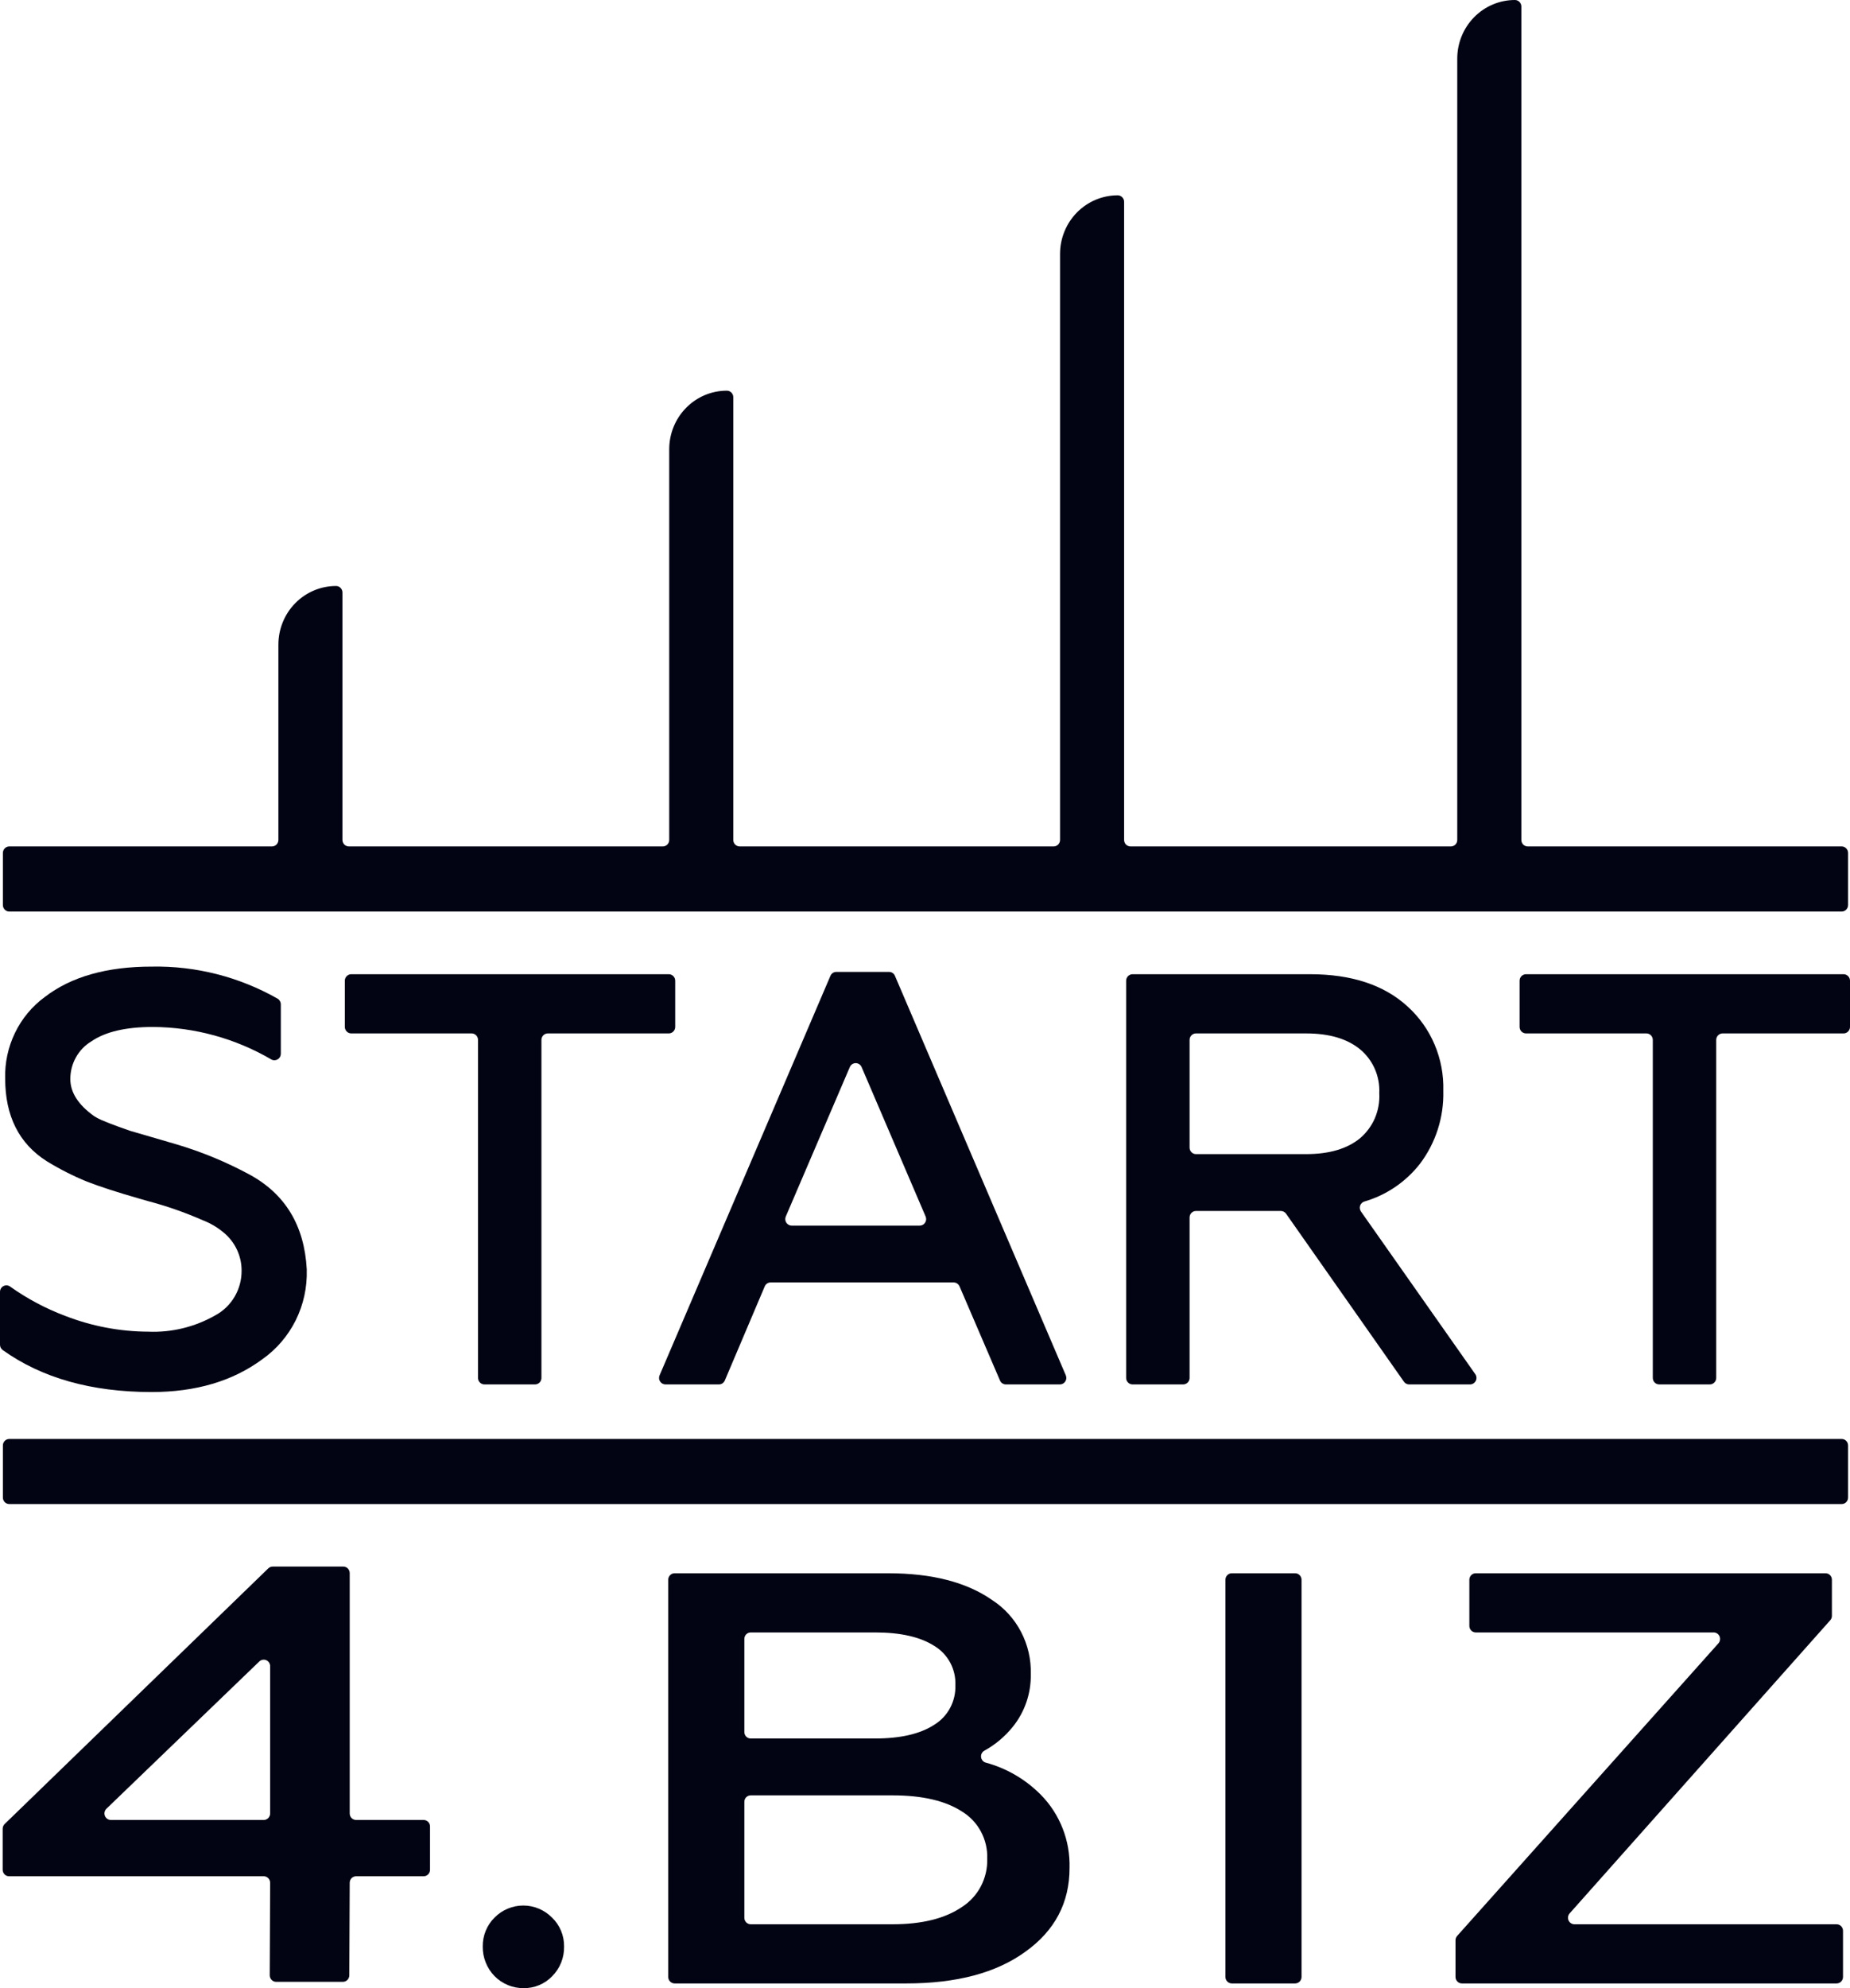 <svg width="54" height="58" viewBox="0 0 54 58" fill="none" xmlns="http://www.w3.org/2000/svg">
<g clip-path="url(#clip0)">
<path d="M4.427 40.61C2.672 40.61 1.223 40.202 0.08 39.386C0.055 39.368 0.035 39.344 0.021 39.317C0.007 39.29 -0 39.259 1.07655e-06 39.229V37.687C-2.40369e-06 37.652 0.01 37.617 0.028 37.587C0.046 37.557 0.072 37.533 0.103 37.518C0.134 37.502 0.169 37.495 0.203 37.498C0.238 37.502 0.271 37.514 0.298 37.535C0.795 37.888 1.334 38.174 1.902 38.388C2.676 38.689 3.497 38.845 4.326 38.849C5.01 38.878 5.689 38.712 6.287 38.371C6.519 38.246 6.713 38.058 6.848 37.829C6.983 37.6 7.053 37.338 7.052 37.071C7.053 36.858 7.006 36.648 6.916 36.456C6.825 36.263 6.694 36.094 6.531 35.96C6.35 35.807 6.145 35.686 5.925 35.601C5.401 35.371 4.861 35.182 4.309 35.037L4.073 34.969C3.434 34.786 2.923 34.621 2.542 34.473C2.133 34.306 1.739 34.106 1.363 33.875C0.555 33.362 0.151 32.558 0.151 31.464C0.138 31.003 0.237 30.545 0.438 30.131C0.639 29.716 0.936 29.358 1.304 29.088C2.073 28.495 3.114 28.199 4.427 28.199C5.712 28.174 6.981 28.497 8.103 29.134C8.132 29.151 8.155 29.176 8.172 29.205C8.188 29.234 8.197 29.267 8.197 29.301V30.741C8.197 30.774 8.189 30.806 8.173 30.835C8.157 30.863 8.134 30.887 8.106 30.904C8.078 30.921 8.046 30.93 8.014 30.931C7.982 30.932 7.95 30.924 7.921 30.908C6.868 30.293 5.675 29.966 4.46 29.96C3.675 29.96 3.077 30.099 2.668 30.379C2.48 30.492 2.324 30.653 2.216 30.847C2.108 31.04 2.052 31.259 2.053 31.481C2.053 31.869 2.283 32.228 2.743 32.558C2.834 32.616 2.93 32.664 3.03 32.703C3.153 32.755 3.293 32.809 3.45 32.866C3.607 32.923 3.72 32.963 3.787 32.986L5.134 33.379C5.88 33.599 6.602 33.897 7.288 34.268C8.329 34.836 8.884 35.756 8.954 37.027C8.954 37.034 8.954 37.041 8.954 37.047C8.969 37.557 8.858 38.062 8.632 38.517C8.405 38.972 8.071 39.362 7.658 39.653C6.794 40.291 5.717 40.61 4.427 40.61Z" fill="#020414"/>
<path d="M10.065 29.958V28.611C10.065 28.561 10.085 28.512 10.12 28.477C10.155 28.441 10.202 28.421 10.252 28.421H19.522C19.572 28.421 19.619 28.441 19.654 28.477C19.69 28.512 19.709 28.561 19.709 28.611V29.958C19.709 30.008 19.69 30.056 19.654 30.092C19.619 30.128 19.572 30.148 19.522 30.148H15.991C15.942 30.148 15.894 30.168 15.859 30.203C15.824 30.239 15.804 30.287 15.804 30.338V40.198C15.804 40.248 15.785 40.297 15.75 40.332C15.715 40.368 15.667 40.388 15.617 40.388H14.14C14.09 40.388 14.043 40.368 14.008 40.332C13.973 40.297 13.953 40.248 13.953 40.198V30.338C13.953 30.287 13.933 30.239 13.898 30.203C13.863 30.168 13.816 30.148 13.766 30.148H10.252C10.202 30.148 10.155 30.128 10.12 30.092C10.085 30.056 10.065 30.008 10.065 29.958Z" fill="#020414"/>
<path d="M20.985 40.388H19.424C19.393 40.388 19.363 40.38 19.335 40.365C19.308 40.35 19.285 40.328 19.268 40.302C19.251 40.276 19.24 40.246 19.238 40.214C19.235 40.183 19.24 40.151 19.253 40.122L24.24 28.467C24.255 28.433 24.279 28.404 24.309 28.384C24.34 28.364 24.375 28.353 24.412 28.353H25.951C25.987 28.353 26.023 28.364 26.053 28.384C26.084 28.404 26.108 28.433 26.122 28.467L31.11 40.122C31.122 40.151 31.128 40.183 31.125 40.214C31.122 40.246 31.112 40.276 31.095 40.302C31.078 40.328 31.055 40.35 31.027 40.365C31 40.38 30.97 40.388 30.939 40.388H29.36C29.324 40.388 29.288 40.377 29.258 40.357C29.227 40.337 29.203 40.308 29.189 40.274L28.008 37.527C27.993 37.493 27.969 37.465 27.939 37.444C27.908 37.424 27.872 37.413 27.836 37.413H22.494C22.457 37.413 22.421 37.424 22.391 37.444C22.36 37.465 22.336 37.494 22.322 37.528L21.157 40.273C21.142 40.307 21.118 40.336 21.088 40.357C21.057 40.377 21.022 40.388 20.985 40.388ZM24.806 31.129L22.937 35.489C22.925 35.518 22.919 35.55 22.922 35.581C22.925 35.613 22.935 35.643 22.952 35.669C22.969 35.696 22.992 35.717 23.02 35.732C23.047 35.747 23.077 35.755 23.108 35.755H26.846C26.878 35.755 26.908 35.747 26.935 35.732C26.963 35.717 26.986 35.696 27.003 35.669C27.02 35.643 27.03 35.613 27.033 35.581C27.035 35.55 27.03 35.518 27.018 35.489L25.149 31.129C25.134 31.095 25.11 31.066 25.08 31.046C25.049 31.026 25.014 31.015 24.977 31.015C24.941 31.015 24.905 31.026 24.875 31.046C24.845 31.066 24.821 31.095 24.806 31.129Z" fill="#020414"/>
<path d="M34.536 40.388H33.058C33.009 40.388 32.961 40.368 32.926 40.332C32.891 40.297 32.871 40.248 32.871 40.198V28.611C32.871 28.561 32.891 28.512 32.926 28.477C32.961 28.441 33.009 28.421 33.058 28.421H38.24C39.452 28.421 40.401 28.735 41.085 29.361C41.425 29.669 41.696 30.049 41.876 30.475C42.056 30.9 42.142 31.36 42.129 31.823C42.149 32.591 41.908 33.343 41.447 33.952C41.032 34.482 40.464 34.867 39.822 35.053C39.794 35.062 39.768 35.077 39.747 35.098C39.726 35.119 39.71 35.145 39.7 35.173C39.691 35.202 39.688 35.232 39.693 35.261C39.697 35.291 39.708 35.319 39.726 35.344L43.062 40.088C43.082 40.116 43.094 40.149 43.096 40.184C43.099 40.219 43.092 40.254 43.076 40.285C43.06 40.316 43.036 40.342 43.007 40.36C42.978 40.378 42.944 40.388 42.91 40.388H41.131C41.101 40.388 41.072 40.381 41.045 40.367C41.019 40.353 40.996 40.333 40.979 40.308L37.539 35.407C37.522 35.383 37.499 35.363 37.472 35.349C37.446 35.335 37.417 35.328 37.387 35.328H34.91C34.86 35.328 34.813 35.348 34.778 35.383C34.742 35.419 34.723 35.467 34.723 35.518V40.198C34.723 40.223 34.718 40.248 34.709 40.271C34.699 40.294 34.685 40.315 34.668 40.332C34.651 40.35 34.63 40.364 34.607 40.373C34.585 40.383 34.56 40.388 34.536 40.388ZM34.723 30.338V33.48C34.723 33.53 34.742 33.578 34.778 33.614C34.813 33.649 34.86 33.669 34.91 33.669H38.123C38.796 33.669 39.32 33.516 39.696 33.208C39.885 33.048 40.035 32.846 40.133 32.618C40.23 32.389 40.274 32.14 40.26 31.892C40.272 31.648 40.227 31.405 40.129 31.182C40.031 30.959 39.883 30.763 39.696 30.609C39.32 30.302 38.796 30.148 38.123 30.148H34.91C34.86 30.148 34.813 30.168 34.778 30.203C34.742 30.239 34.723 30.287 34.723 30.338V30.338Z" fill="#020414"/>
<path d="M44.356 29.958V28.611C44.356 28.561 44.375 28.512 44.41 28.477C44.446 28.441 44.493 28.421 44.543 28.421H53.813C53.863 28.421 53.91 28.441 53.945 28.477C53.98 28.512 54 28.561 54 28.611V29.958C54 30.008 53.98 30.056 53.945 30.092C53.91 30.128 53.863 30.148 53.813 30.148H50.282C50.233 30.148 50.185 30.168 50.15 30.203C50.115 30.239 50.095 30.287 50.095 30.338V40.198C50.095 40.248 50.075 40.297 50.04 40.332C50.005 40.368 49.958 40.388 49.908 40.388H48.431C48.381 40.388 48.334 40.368 48.298 40.332C48.263 40.297 48.244 40.248 48.244 40.198V30.338C48.244 30.287 48.224 30.239 48.189 30.203C48.154 30.168 48.106 30.148 48.057 30.148H44.543C44.518 30.148 44.494 30.143 44.471 30.133C44.449 30.124 44.428 30.11 44.41 30.092C44.393 30.075 44.379 30.054 44.37 30.03C44.361 30.008 44.356 29.983 44.356 29.958Z" fill="#020414"/>
<path d="M10.009 57.816H8.06C8.011 57.816 7.963 57.796 7.928 57.76C7.893 57.724 7.873 57.676 7.873 57.626L7.885 54.926C7.885 54.876 7.865 54.828 7.83 54.792C7.795 54.757 7.748 54.736 7.698 54.736H0.265C0.216 54.736 0.168 54.717 0.133 54.681C0.098 54.645 0.078 54.597 0.078 54.547V53.35C0.078 53.324 0.083 53.299 0.093 53.275C0.103 53.251 0.118 53.23 0.136 53.212L7.831 45.754C7.866 45.721 7.912 45.702 7.96 45.702H10.021C10.07 45.702 10.118 45.722 10.153 45.757C10.188 45.793 10.208 45.841 10.208 45.892V52.904C10.208 52.954 10.227 53.002 10.262 53.038C10.298 53.074 10.345 53.094 10.395 53.094H12.365C12.415 53.094 12.462 53.114 12.497 53.149C12.532 53.185 12.552 53.233 12.552 53.284V54.547C12.552 54.597 12.532 54.645 12.497 54.681C12.462 54.717 12.415 54.736 12.365 54.736H10.395C10.345 54.736 10.298 54.757 10.262 54.792C10.227 54.828 10.208 54.876 10.208 54.926L10.196 57.626C10.196 57.676 10.176 57.724 10.141 57.76C10.106 57.796 10.058 57.816 10.009 57.816ZM7.569 48.47L3.107 52.766C3.08 52.792 3.061 52.826 3.053 52.863C3.045 52.9 3.048 52.939 3.062 52.974C3.076 53.009 3.1 53.04 3.131 53.061C3.162 53.082 3.198 53.094 3.236 53.094H7.698C7.748 53.094 7.795 53.074 7.83 53.038C7.865 53.002 7.885 52.954 7.885 52.904V48.608C7.885 48.57 7.874 48.534 7.854 48.503C7.834 48.472 7.805 48.448 7.772 48.433C7.738 48.418 7.701 48.414 7.665 48.421C7.629 48.427 7.596 48.444 7.569 48.47Z" fill="#020414"/>
<path d="M15.287 58C15.129 58.002 14.973 57.972 14.826 57.912C14.681 57.852 14.548 57.763 14.436 57.65C14.325 57.536 14.237 57.402 14.178 57.253C14.118 57.105 14.089 56.946 14.091 56.786C14.089 56.629 14.118 56.472 14.178 56.327C14.237 56.181 14.325 56.05 14.437 55.94C14.659 55.716 14.96 55.59 15.274 55.59C15.588 55.59 15.889 55.716 16.111 55.94C16.225 56.048 16.315 56.18 16.376 56.325C16.437 56.471 16.467 56.628 16.465 56.786C16.468 56.947 16.439 57.106 16.38 57.254C16.321 57.403 16.232 57.537 16.12 57.65C16.012 57.763 15.882 57.852 15.739 57.912C15.595 57.973 15.441 58.002 15.287 58Z" fill="#020414"/>
<path d="M26.453 57.863H19.692C19.642 57.863 19.595 57.843 19.56 57.808C19.525 57.772 19.505 57.724 19.505 57.673V46.086C19.505 46.036 19.525 45.988 19.56 45.952C19.595 45.916 19.642 45.897 19.692 45.897H25.928C27.207 45.897 28.22 46.159 28.967 46.683C29.321 46.914 29.61 47.233 29.806 47.611C30.002 47.988 30.1 48.41 30.088 48.837C30.099 49.397 29.913 49.943 29.563 50.376C29.333 50.662 29.049 50.899 28.729 51.075C28.697 51.093 28.671 51.121 28.654 51.155C28.638 51.188 28.632 51.226 28.637 51.263C28.642 51.301 28.658 51.335 28.682 51.363C28.706 51.392 28.738 51.412 28.774 51.421C29.381 51.585 29.936 51.909 30.381 52.359C30.657 52.638 30.873 52.972 31.017 53.339C31.162 53.707 31.23 54.1 31.219 54.496C31.219 55.51 30.789 56.325 29.927 56.94C29.078 57.556 27.92 57.863 26.453 57.863ZM21.727 47.813V50.527C21.727 50.578 21.746 50.626 21.781 50.662C21.816 50.697 21.864 50.717 21.914 50.717H25.544C26.284 50.717 26.86 50.584 27.271 50.316C27.466 50.197 27.626 50.027 27.734 49.824C27.842 49.621 27.895 49.392 27.887 49.162C27.896 48.932 27.843 48.704 27.735 48.503C27.626 48.301 27.466 48.133 27.271 48.016C26.86 47.754 26.284 47.623 25.544 47.623H21.914C21.864 47.623 21.817 47.643 21.781 47.679C21.746 47.714 21.727 47.763 21.727 47.813V47.813ZM21.727 52.566V55.947C21.727 55.997 21.746 56.045 21.781 56.081C21.816 56.117 21.864 56.137 21.914 56.137H26.049C26.91 56.137 27.587 55.969 28.079 55.632C28.312 55.483 28.503 55.274 28.632 55.027C28.761 54.779 28.825 54.502 28.816 54.222C28.826 53.949 28.763 53.678 28.635 53.438C28.508 53.197 28.319 52.996 28.089 52.854C27.604 52.535 26.924 52.376 26.049 52.376H21.914C21.864 52.376 21.817 52.396 21.781 52.431C21.746 52.467 21.727 52.515 21.727 52.566V52.566Z" fill="#020414"/>
<path d="M37.804 57.863H35.956C35.907 57.863 35.859 57.843 35.824 57.808C35.789 57.772 35.769 57.724 35.769 57.673V46.086C35.769 46.036 35.789 45.988 35.824 45.952C35.859 45.916 35.907 45.897 35.956 45.897H37.804C37.853 45.897 37.901 45.916 37.936 45.952C37.971 45.988 37.991 46.036 37.991 46.086V57.673C37.991 57.724 37.971 57.772 37.936 57.808C37.901 57.843 37.853 57.863 37.804 57.863Z" fill="#020414"/>
<path d="M53.609 57.863H42.672C42.623 57.863 42.575 57.843 42.54 57.808C42.505 57.772 42.485 57.724 42.485 57.673V56.603C42.485 56.556 42.502 56.511 42.534 56.476L50.159 47.941C50.184 47.913 50.2 47.88 50.205 47.843C50.211 47.807 50.206 47.77 50.192 47.736C50.177 47.703 50.153 47.674 50.123 47.654C50.092 47.634 50.057 47.623 50.021 47.623H43.076C43.026 47.623 42.979 47.603 42.944 47.568C42.909 47.532 42.889 47.484 42.889 47.433V46.086C42.889 46.036 42.909 45.988 42.944 45.952C42.979 45.916 43.026 45.897 43.076 45.897H53.285C53.335 45.897 53.383 45.916 53.418 45.952C53.453 45.988 53.472 46.036 53.472 46.086V47.14C53.472 47.187 53.455 47.232 53.424 47.267L45.817 55.819C45.793 55.847 45.777 55.88 45.771 55.917C45.766 55.953 45.77 55.99 45.785 56.024C45.8 56.057 45.824 56.086 45.854 56.106C45.884 56.126 45.92 56.137 45.956 56.137H53.609C53.658 56.137 53.706 56.157 53.741 56.192C53.776 56.228 53.796 56.276 53.796 56.327V57.673C53.796 57.698 53.791 57.723 53.782 57.746C53.772 57.769 53.758 57.79 53.741 57.808C53.724 57.825 53.703 57.839 53.68 57.849C53.658 57.858 53.633 57.863 53.609 57.863Z" fill="#020414"/>
<path d="M44.407 24.503V0.19C44.407 0.14 44.387 0.091 44.352 0.056C44.317 0.02 44.269 0 44.219 0V0C43.773 0 43.345 0.18 43.029 0.501C42.714 0.821 42.536 1.256 42.536 1.71V24.503C42.536 24.554 42.517 24.602 42.482 24.638C42.447 24.673 42.399 24.693 42.349 24.693H32.999C32.949 24.693 32.901 24.673 32.866 24.638C32.831 24.602 32.812 24.554 32.812 24.503V5.888C32.812 5.838 32.792 5.79 32.757 5.754C32.722 5.718 32.674 5.698 32.625 5.698C32.178 5.698 31.75 5.879 31.434 6.199C31.119 6.52 30.942 6.955 30.942 7.408V24.503C30.942 24.554 30.922 24.602 30.887 24.638C30.852 24.673 30.804 24.693 30.755 24.693H21.591C21.541 24.693 21.494 24.673 21.459 24.638C21.424 24.602 21.404 24.554 21.404 24.503V11.587C21.404 11.537 21.384 11.488 21.349 11.453C21.314 11.417 21.266 11.397 21.217 11.397C20.77 11.397 20.342 11.577 20.027 11.898C19.711 12.218 19.534 12.653 19.534 13.107V24.503C19.534 24.554 19.514 24.602 19.479 24.638C19.444 24.673 19.396 24.693 19.347 24.693H10.183C10.133 24.693 10.086 24.673 10.051 24.638C10.016 24.602 9.996 24.554 9.996 24.503V17.285C9.996 17.235 9.976 17.187 9.941 17.151C9.906 17.115 9.859 17.095 9.809 17.095C9.363 17.095 8.934 17.276 8.619 17.596C8.303 17.917 8.126 18.352 8.126 18.805V24.503C8.126 24.554 8.106 24.602 8.071 24.638C8.036 24.673 7.988 24.693 7.939 24.693H0.271C0.222 24.693 0.174 24.713 0.139 24.749C0.104 24.785 0.084 24.833 0.084 24.883V26.403C0.084 26.453 0.104 26.502 0.139 26.537C0.174 26.573 0.222 26.593 0.271 26.593H53.757C53.807 26.593 53.854 26.573 53.889 26.537C53.925 26.502 53.944 26.453 53.944 26.403V24.883C53.944 24.833 53.925 24.785 53.889 24.749C53.854 24.713 53.807 24.693 53.757 24.693H44.593C44.544 24.693 44.496 24.673 44.461 24.638C44.426 24.602 44.407 24.554 44.407 24.503Z" fill="#020414"/>
<path d="M53.757 41.979H0.271C0.168 41.979 0.084 42.064 0.084 42.169V43.688C0.084 43.793 0.168 43.878 0.271 43.878H53.757C53.861 43.878 53.944 43.793 53.944 43.688V42.169C53.944 42.064 53.861 41.979 53.757 41.979Z" fill="#020414"/>
</g>
<defs>
<clipPath id="clip0">
<rect width="54" height="58" fill="white"/>
</clipPath>
</defs>
</svg>
